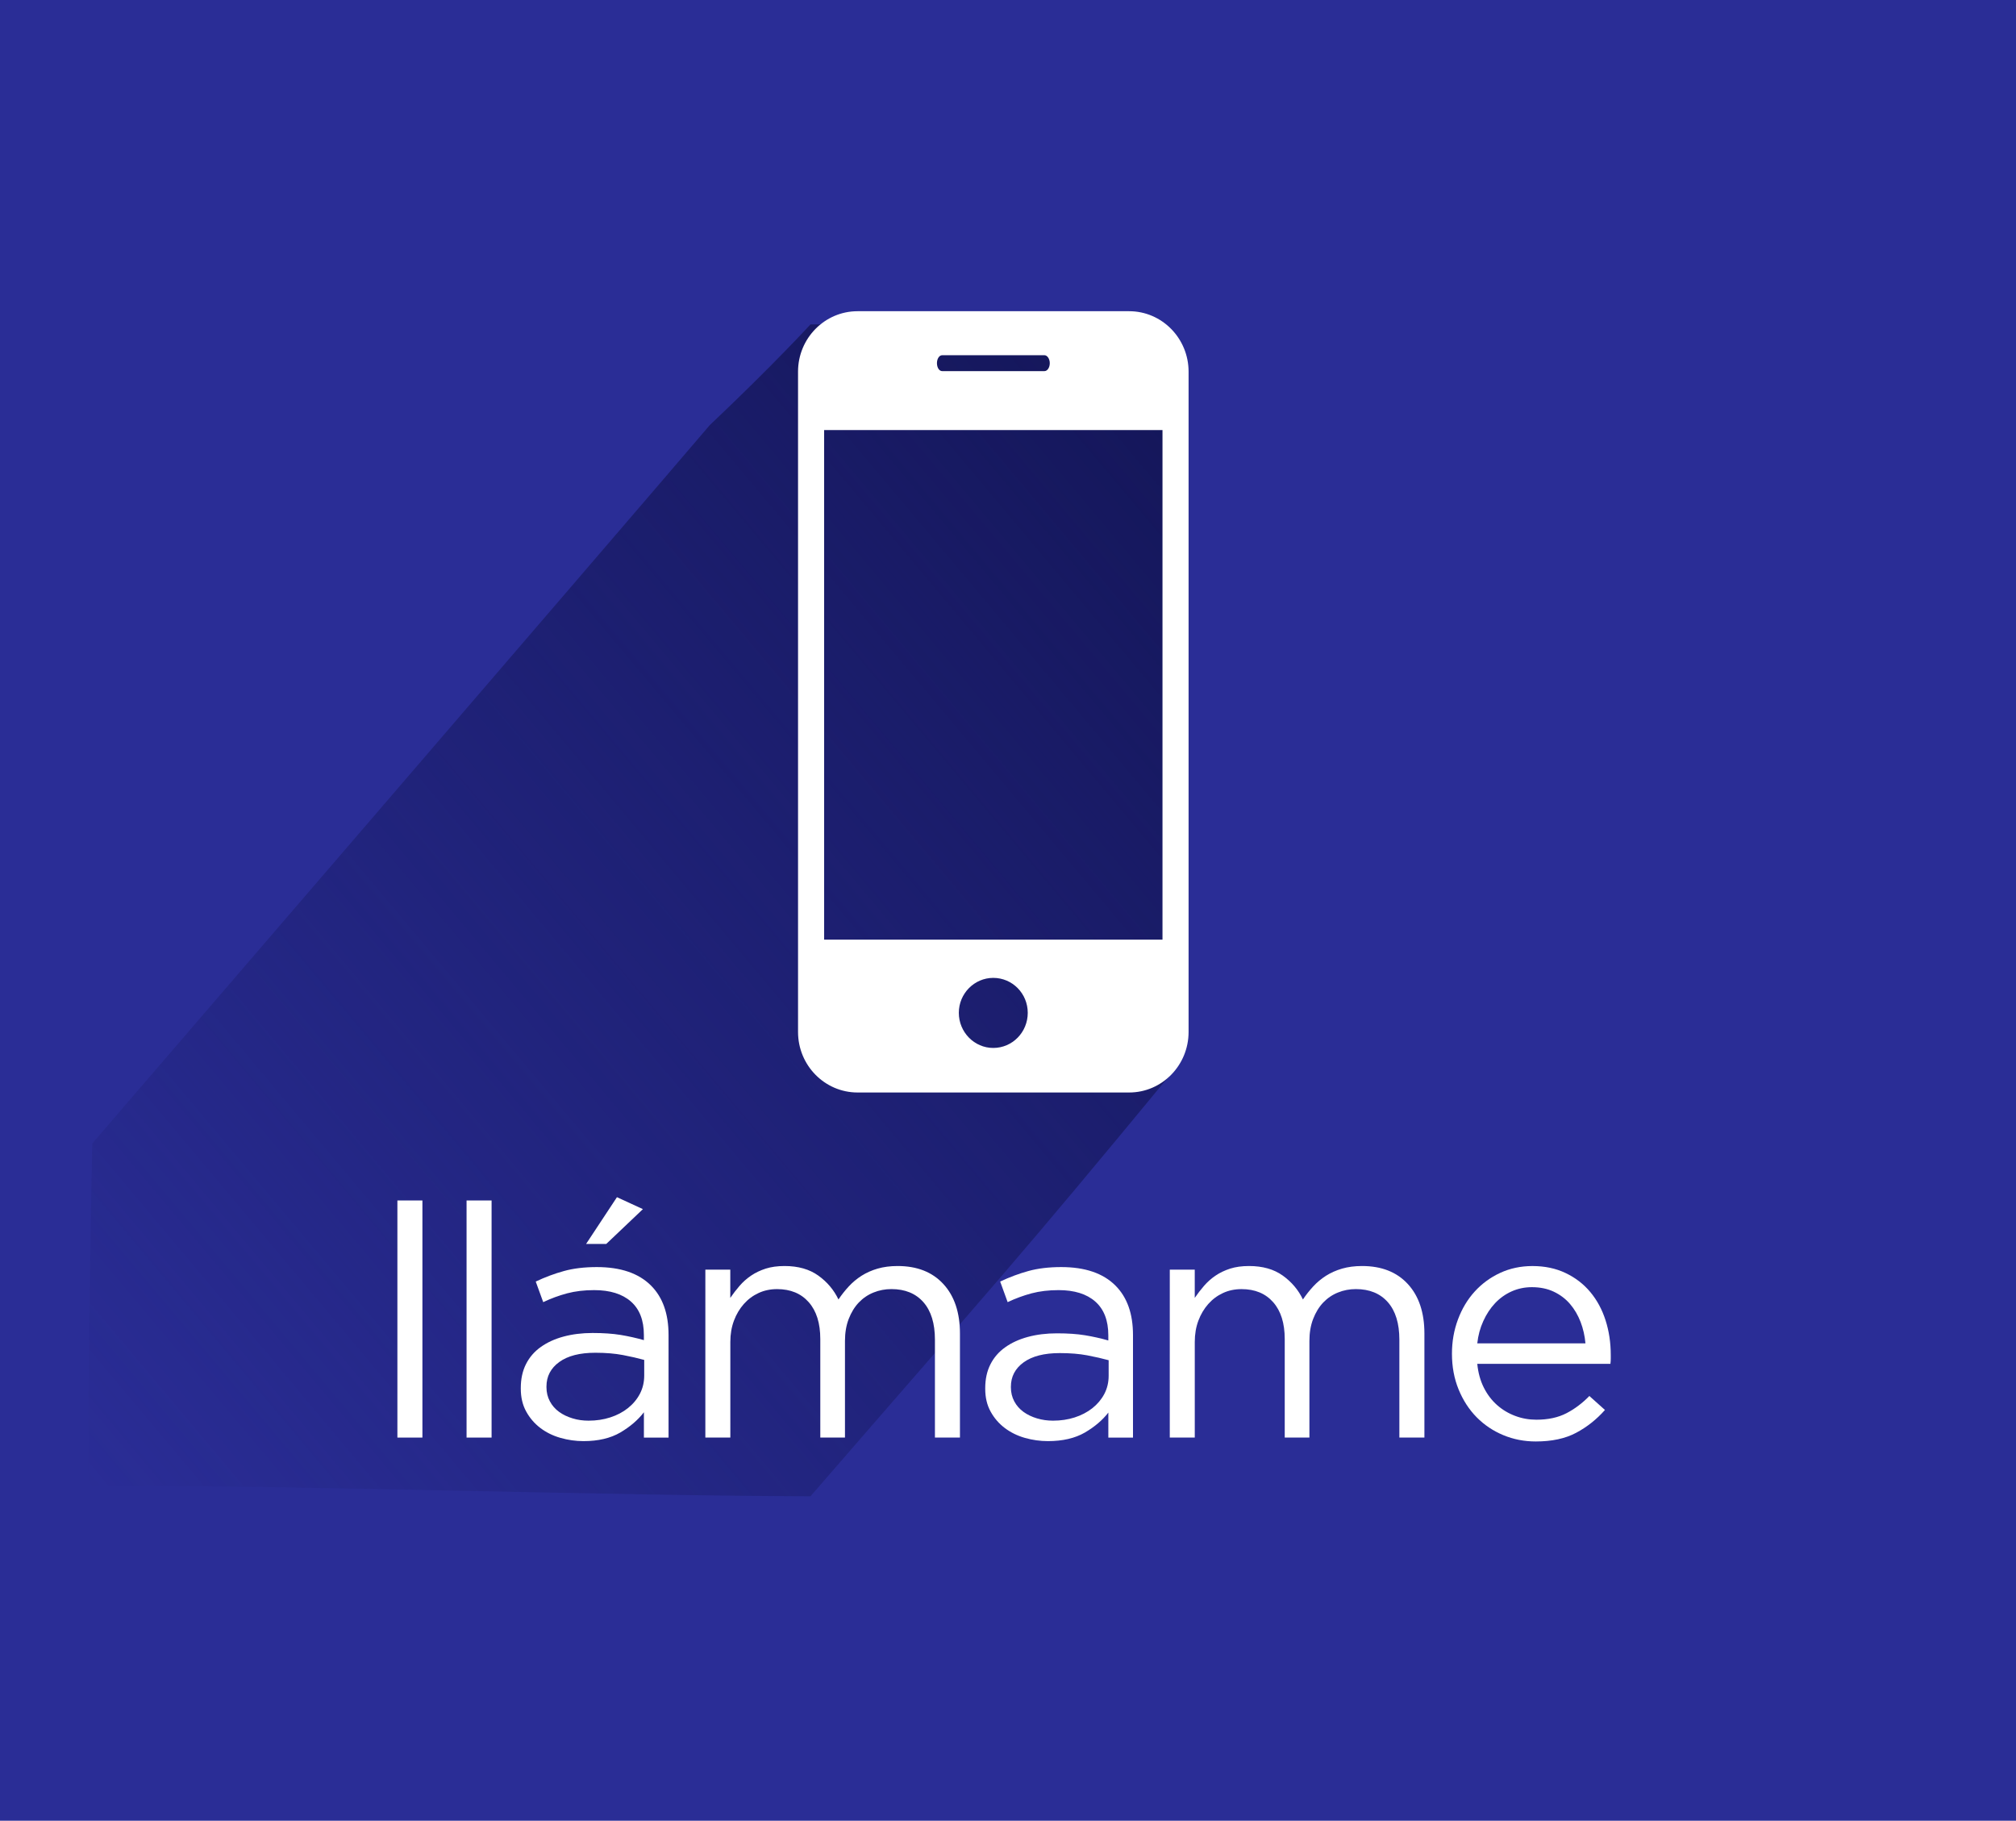 <?xml version="1.0" encoding="iso-8859-1"?>
<!-- Generator: Adobe Illustrator 16.0.0, SVG Export Plug-In . SVG Version: 6.00 Build 0)  -->
<!DOCTYPE svg PUBLIC "-//W3C//DTD SVG 1.1//EN" "http://www.w3.org/Graphics/SVG/1.1/DTD/svg11.dtd">
<svg version="1.1" id="Capa_1" xmlns:x="http://ns.adobe.com/Extensibility/1.0/" xmlns:i="http://ns.adobe.com/AdobeIllustrator/10.0/" xmlns:graph="http://ns.adobe.com/Graphs/1.0/"
	 xmlns="http://www.w3.org/2000/svg" xmlns:xlink="http://www.w3.org/1999/xlink" xmlns:a="http://ns.adobe.com/AdobeSVGViewerExtensions/3.0/"
	 x="0px" y="0px" width="76.801px" height="69.356px" viewBox="0 0 76.801 69.356"
	 style="enable-background:new 0 0 76.801 69.356;" xml:space="preserve">
<g style="display:none;">
	<rect style="display:inline;fill:#79C1CF;" width="76.801" height="69.356"/>
	<g style="display:inline;">
		<linearGradient id="SVGID_1_" gradientUnits="userSpaceOnUse" x1="10.141" y1="57.001" x2="51.973" y2="21.899">
			<stop  offset="0" style="stop-color:#3F6671;stop-opacity:0"/>
			<stop  offset="1" style="stop-color:#3F6671"/>
			<a:midPointStop  offset="0" style="stop-color:#3F6671;stop-opacity:0"/>
			<a:midPointStop  offset="0.7" style="stop-color:#3F6671;stop-opacity:0"/>
			<a:midPointStop  offset="1" style="stop-color:#3F6671"/>
		</linearGradient>
		<path style="fill-rule:evenodd;clip-rule:evenodd;fill:url(#SVGID_1_);" d="M32.947,14.621L7.489,41.762c0,0-0.086,5.71,0.215,12.334c9.425,0.002,25.17,0.459,33.6,0.479
			c6.522-6.159,7.304-6.642,13.389-12.813c-1.847-9.254-1.322-17.195-1.061-17.563c0.213-0.297-2.25-0.45-2.651-0.531
			c-2.015-0.411-3.253-0.393-4.243-1.598c0.344-2.712,0.092-3.348,0-5.854c0,0-2.079-5.332-7.615-4.717
			C33.585,12.115,32.947,14.621,32.947,14.621z"/>
		<path style="fill:#FFFFFF;" d="M53.949,32.99l0.737-8.608c0,0-5.222-1.422-6.263-1.771c-0.728,1.743-2.652,4.827-2.652,4.827l-0.257,4.499
			l-4.271,1.109l-1.083,0.922l5.472-1.195l1.017,7.335l0.833-0.117l-1.021-7.376l6.629,0.547l1.332,8.113l-6.858-1.293l-8.774,2.043
			l-0.074-0.013l0.488-7.584l-0.006-0.046l-0.029-0.793l-1.091-0.94l0.107,0.698l-6.535-0.684l0.023-0.311l-1.275-7.576l2.097,0.772
			c0,0-0.637-1.018-0.747-1.179l-2.422-0.896l1.501,8.915l-0.72,9.217l8.718,1.274l8.759-2.04l7.861,1.481L53.949,32.99z
			 M52.795,32.311l-6.452-0.532l0.156-3.566l2.66-4.599l4.631,1.356L52.795,32.311z M37.878,41.893l-6.873-1.005l0.578-7.384
			l6.729,0.678L37.878,41.893z M39.671,32.311c1.582,0,7.925-9.224,7.925-13.602c0-4.376-3.548-7.925-7.925-7.925
			c-4.376,0-7.925,3.549-7.925,7.925C31.746,23.087,38.129,32.311,39.671,32.311z M34.3,18.709c0-2.966,2.405-5.37,5.371-5.37
			c2.967,0,5.372,2.404,5.372,5.37c0,2.967-2.405,5.371-5.372,5.371C36.705,24.08,34.3,21.676,34.3,18.709z"/>
	</g>
	<g style="display:inline;">
		<g>
			<path style="fill:#FFFFFF;" d="M15.204,55.15c-0.388,0-0.732-0.062-1.033-0.186c-0.301-0.123-0.557-0.299-0.768-0.525
				c-0.21-0.227-0.371-0.497-0.482-0.811s-0.167-0.66-0.167-1.039v-3.972h0.953v3.729c0,0.593,0.152,1.062,0.458,1.407
				c0.305,0.346,0.742,0.519,1.312,0.519c0.271,0,0.525-0.048,0.761-0.143s0.438-0.23,0.606-0.407s0.303-0.389,0.402-0.636
				c0.099-0.247,0.148-0.519,0.148-0.814v-3.654h0.94v6.396h-0.94v-1.113c-0.215,0.346-0.495,0.642-0.842,0.885
				S15.757,55.15,15.204,55.15z"/>
			<path style="fill:#FFFFFF;" d="M23.259,55.15c-0.297,0-0.569-0.037-0.816-0.111c-0.248-0.074-0.471-0.173-0.668-0.297
				c-0.198-0.123-0.378-0.268-0.539-0.433c-0.16-0.165-0.303-0.338-0.427-0.52v1.225h-0.952v-9.032h0.952v3.922
				c0.132-0.189,0.278-0.371,0.439-0.544c0.161-0.174,0.34-0.324,0.538-0.452s0.419-0.23,0.662-0.309
				c0.243-0.079,0.514-0.118,0.811-0.118c0.379,0,0.753,0.074,1.12,0.223c0.366,0.148,0.694,0.365,0.983,0.649
				c0.288,0.285,0.52,0.632,0.692,1.04c0.174,0.408,0.26,0.876,0.26,1.404v0.024c0,0.52-0.086,0.986-0.26,1.398
				c-0.173,0.412-0.401,0.761-0.687,1.045c-0.284,0.285-0.61,0.504-0.978,0.656S23.646,55.15,23.259,55.15z M23.086,54.297
				c0.305,0,0.596-0.056,0.872-0.167s0.516-0.272,0.718-0.482s0.362-0.468,0.482-0.773c0.119-0.305,0.18-0.651,0.18-1.039V51.81
				c0-0.379-0.061-0.722-0.18-1.026c-0.12-0.306-0.283-0.565-0.489-0.779c-0.206-0.215-0.445-0.38-0.718-0.495
				c-0.271-0.115-0.561-0.174-0.865-0.174c-0.298,0-0.584,0.061-0.86,0.18c-0.276,0.12-0.524,0.289-0.742,0.508
				c-0.219,0.218-0.393,0.479-0.52,0.779c-0.128,0.301-0.192,0.633-0.192,0.996v0.024c0,0.371,0.064,0.71,0.192,1.015
				c0.127,0.306,0.301,0.565,0.52,0.779c0.218,0.215,0.466,0.382,0.742,0.501C22.502,54.237,22.788,54.297,23.086,54.297z"/>
			<path style="fill:#FFFFFF;" d="M27.479,46.168h1.089v1.052h-1.089V46.168z M27.54,48.618h0.953v6.396H27.54V48.618z"/>
			<path style="fill:#FFFFFF;" d="M32.972,55.163c-0.471,0-0.905-0.089-1.306-0.266c-0.4-0.178-0.746-0.417-1.039-0.718
				s-0.522-0.654-0.687-1.059c-0.165-0.403-0.248-0.828-0.248-1.274v-0.024c0-0.453,0.083-0.883,0.248-1.287
				c0.164-0.403,0.394-0.759,0.687-1.063c0.293-0.306,0.639-0.547,1.039-0.724c0.4-0.178,0.835-0.267,1.306-0.267
				c0.305,0,0.581,0.029,0.829,0.087c0.247,0.058,0.474,0.138,0.681,0.241c0.206,0.104,0.396,0.225,0.568,0.365
				c0.174,0.14,0.334,0.288,0.483,0.445l-0.632,0.668c-0.256-0.264-0.534-0.49-0.835-0.681c-0.301-0.189-0.67-0.284-1.107-0.284
				c-0.321,0-0.623,0.063-0.903,0.191s-0.523,0.304-0.729,0.526c-0.207,0.223-0.367,0.484-0.482,0.785
				c-0.116,0.302-0.174,0.625-0.174,0.972v0.024c0,0.347,0.06,0.67,0.18,0.972c0.119,0.301,0.284,0.564,0.495,0.792
				c0.21,0.227,0.457,0.404,0.742,0.531c0.284,0.128,0.596,0.192,0.934,0.192c0.413,0,0.778-0.091,1.096-0.272
				s0.604-0.408,0.859-0.681l0.606,0.569c-0.321,0.363-0.687,0.66-1.095,0.891C34.079,55.048,33.573,55.163,32.972,55.163z"/>
			<path style="fill:#FFFFFF;" d="M38.44,55.15c-0.297,0-0.59-0.041-0.879-0.123c-0.289-0.083-0.544-0.209-0.767-0.378
				s-0.402-0.377-0.538-0.625c-0.137-0.247-0.205-0.536-0.205-0.866v-0.024c0-0.347,0.066-0.649,0.198-0.909
				s0.319-0.477,0.563-0.649c0.243-0.174,0.532-0.306,0.866-0.396s0.703-0.136,1.107-0.136c0.412,0,0.769,0.024,1.07,0.074
				c0.301,0.05,0.596,0.115,0.885,0.198v-0.197c0-0.565-0.166-0.993-0.495-1.284c-0.33-0.291-0.797-0.437-1.398-0.437
				c-0.38,0-0.724,0.041-1.033,0.123c-0.31,0.083-0.612,0.194-0.909,0.335l-0.285-0.784c0.354-0.168,0.714-0.302,1.077-0.402
				c0.362-0.1,0.779-0.15,1.249-0.15c0.907,0,1.597,0.235,2.066,0.705c0.445,0.445,0.668,1.072,0.668,1.881v3.91h-0.939v-0.953
				c-0.224,0.289-0.522,0.543-0.897,0.762C39.469,55.041,39.001,55.15,38.44,55.15z M38.633,54.371c0.296,0,0.571-0.041,0.826-0.123
				s0.479-0.199,0.673-0.351c0.192-0.152,0.345-0.333,0.456-0.542c0.11-0.209,0.166-0.441,0.166-0.695v-0.592
				c-0.238-0.065-0.51-0.127-0.813-0.185c-0.305-0.058-0.654-0.086-1.049-0.086c-0.592,0-1.05,0.117-1.375,0.351
				c-0.324,0.234-0.487,0.544-0.487,0.93v0.024c0,0.197,0.044,0.376,0.13,0.536s0.203,0.293,0.352,0.4
				c0.147,0.106,0.318,0.188,0.512,0.246S38.419,54.371,38.633,54.371z"/>
			<path style="fill:#FFFFFF;" d="M45.964,55.163c-0.471,0-0.905-0.089-1.306-0.266c-0.4-0.178-0.746-0.417-1.039-0.718
				s-0.522-0.654-0.687-1.059c-0.165-0.403-0.248-0.828-0.248-1.274v-0.024c0-0.453,0.083-0.883,0.248-1.287
				c0.164-0.403,0.394-0.759,0.687-1.063c0.293-0.306,0.639-0.547,1.039-0.724c0.4-0.178,0.835-0.267,1.306-0.267
				c0.305,0,0.581,0.029,0.829,0.087c0.247,0.058,0.474,0.138,0.681,0.241c0.206,0.104,0.396,0.225,0.568,0.365
				c0.174,0.14,0.334,0.288,0.483,0.445l-0.632,0.668c-0.256-0.264-0.534-0.49-0.835-0.681c-0.301-0.189-0.67-0.284-1.107-0.284
				c-0.321,0-0.623,0.063-0.903,0.191s-0.523,0.304-0.729,0.526c-0.207,0.223-0.367,0.484-0.482,0.785
				c-0.116,0.302-0.174,0.625-0.174,0.972v0.024c0,0.347,0.06,0.67,0.18,0.972c0.119,0.301,0.284,0.564,0.495,0.792
				c0.21,0.227,0.457,0.404,0.742,0.531c0.284,0.128,0.596,0.192,0.934,0.192c0.413,0,0.778-0.091,1.096-0.272
				s0.604-0.408,0.859-0.681l0.606,0.569c-0.321,0.363-0.687,0.66-1.095,0.891C47.071,55.048,46.565,55.163,45.964,55.163z"/>
			<path style="fill:#FFFFFF;" d="M49.552,46.168h1.089v1.052h-1.089V46.168z M49.613,48.618h0.953v6.396h-0.953V48.618z"/>
			<path style="fill:#FFFFFF;" d="M55.082,55.163c-0.479,0-0.92-0.089-1.324-0.266c-0.404-0.178-0.755-0.417-1.052-0.718
				s-0.528-0.651-0.692-1.052c-0.165-0.4-0.248-0.827-0.248-1.281v-0.024c0-0.453,0.083-0.883,0.248-1.287
				c0.164-0.403,0.396-0.759,0.692-1.063c0.297-0.306,0.649-0.547,1.058-0.724c0.409-0.178,0.856-0.267,1.343-0.267
				c0.479,0,0.922,0.089,1.33,0.267c0.408,0.177,0.761,0.416,1.058,0.717c0.298,0.302,0.528,0.652,0.693,1.052
				c0.165,0.4,0.247,0.827,0.247,1.281v0.024c0,0.454-0.084,0.883-0.253,1.287c-0.17,0.404-0.402,0.759-0.699,1.063
				c-0.297,0.306-0.652,0.547-1.064,0.725C56.006,55.074,55.561,55.163,55.082,55.163z M55.106,54.31
				c0.347,0,0.664-0.066,0.953-0.198c0.288-0.132,0.536-0.31,0.742-0.532s0.367-0.482,0.482-0.779s0.173-0.614,0.173-0.953v-0.024
				c0-0.347-0.06-0.67-0.179-0.972c-0.12-0.301-0.287-0.564-0.501-0.791c-0.215-0.228-0.467-0.406-0.755-0.539
				c-0.289-0.132-0.603-0.197-0.94-0.197c-0.347,0-0.664,0.065-0.953,0.197c-0.289,0.133-0.534,0.31-0.736,0.532
				s-0.36,0.485-0.476,0.786c-0.116,0.301-0.174,0.62-0.174,0.959v0.024c0,0.347,0.06,0.67,0.18,0.972
				c0.119,0.301,0.284,0.563,0.495,0.785c0.21,0.223,0.459,0.4,0.748,0.532S54.769,54.31,55.106,54.31z M55.898,45.858l0.99,0.458
				l-1.398,1.336h-0.768L55.898,45.858z"/>
			<path style="fill:#FFFFFF;" d="M59.537,48.618h0.952v1.113c0.215-0.347,0.495-0.642,0.842-0.885s0.796-0.365,1.349-0.365
				c0.388,0,0.731,0.062,1.033,0.186c0.301,0.124,0.557,0.299,0.767,0.526c0.211,0.227,0.371,0.497,0.483,0.811
				c0.111,0.313,0.167,0.659,0.167,1.039v3.972h-0.953v-3.729c0-0.593-0.152-1.062-0.458-1.407
				c-0.305-0.346-0.742-0.519-1.312-0.519c-0.272,0-0.525,0.047-0.761,0.142s-0.439,0.23-0.612,0.407
				c-0.174,0.178-0.308,0.39-0.402,0.636c-0.095,0.247-0.143,0.519-0.143,0.815v3.654h-0.952V48.618z"/>
		</g>
	</g>
</g>
<g style="display:none;">
	<rect style="display:inline;fill:#8694D2;" width="76.801" height="69.356"/>
	<linearGradient id="SVGID_2_" gradientUnits="userSpaceOnUse" x1="4.913" y1="57.232" x2="55.651" y2="14.658">
		<stop  offset="0" style="stop-color:#5C6BAE;stop-opacity:0"/>
		<stop  offset="1" style="stop-color:#5C6BAE"/>
		<a:midPointStop  offset="0" style="stop-color:#5C6BAE;stop-opacity:0"/>
		<a:midPointStop  offset="0.7" style="stop-color:#5C6BAE;stop-opacity:0"/>
		<a:midPointStop  offset="1" style="stop-color:#5C6BAE"/>
	</linearGradient>
	<path style="display:inline;fill-rule:evenodd;clip-rule:evenodd;fill:url(#SVGID_2_);" d="M25.4,18.479C22.326,22.081,1.88,45.802,1.88,45.802s0.065,2.252,0.337,8.218
		c8.529,0.003,24.674-0.087,32.303-0.068c4.176-5.278,7.139-9.736,12.848-16.104c5.656-6.385,2.244-13.455,1.553-19.354
		c-0.375-3.203,1.483-4.08,4.32-6.709c-4.511,2.764-5.445,2.83-6.721,4.313c-1.801,2.096-2.957,4.172-5.279,8.146
		C39.658,15.038,29.061,15.702,25.4,18.479z"/>
	<g style="display:inline;">
		<g>
			<path style="fill:#FFFFFF;" d="M20.987,55.15c-0.388,0-0.763-0.074-1.126-0.223s-0.688-0.364-0.978-0.649
				c-0.289-0.284-0.52-0.631-0.692-1.039c-0.174-0.408-0.26-0.877-0.26-1.404V51.81c0-0.52,0.086-0.985,0.26-1.397
				c0.173-0.413,0.403-0.762,0.692-1.046s0.614-0.503,0.978-0.655c0.363-0.153,0.738-0.229,1.126-0.229
				c0.297,0,0.569,0.037,0.816,0.111c0.248,0.074,0.471,0.174,0.668,0.297c0.198,0.124,0.378,0.269,0.539,0.434
				c0.16,0.165,0.303,0.338,0.427,0.52v-3.86h0.952v9.032h-0.952v-1.287c-0.132,0.19-0.278,0.371-0.439,0.545
				c-0.161,0.173-0.34,0.326-0.538,0.458s-0.419,0.234-0.662,0.309S21.284,55.15,20.987,55.15z M21.16,54.297
				c0.298,0,0.584-0.06,0.86-0.18c0.276-0.119,0.523-0.288,0.742-0.507s0.392-0.479,0.52-0.779c0.128-0.302,0.192-0.638,0.192-1.009
				v-0.024c0-0.371-0.064-0.707-0.192-1.009c-0.128-0.301-0.301-0.559-0.52-0.773c-0.219-0.214-0.466-0.381-0.742-0.501
				c-0.276-0.119-0.563-0.18-0.86-0.18c-0.313,0-0.605,0.056-0.878,0.167s-0.51,0.272-0.712,0.483
				c-0.202,0.21-0.362,0.468-0.482,0.772c-0.119,0.306-0.18,0.652-0.18,1.04v0.024c0,0.38,0.061,0.722,0.18,1.027
				c0.12,0.305,0.282,0.564,0.489,0.779c0.206,0.215,0.445,0.38,0.718,0.495C20.566,54.239,20.855,54.297,21.16,54.297z"/>
			<path style="fill:#FFFFFF;" d="M26.468,52.206c0.033,0.338,0.116,0.64,0.248,0.903s0.301,0.486,0.507,0.668s0.438,0.319,0.693,0.414
				c0.256,0.096,0.523,0.143,0.804,0.143c0.446,0,0.827-0.082,1.145-0.247c0.318-0.165,0.608-0.384,0.873-0.656l0.594,0.532
				c-0.322,0.363-0.689,0.654-1.102,0.872c-0.412,0.219-0.924,0.328-1.534,0.328c-0.438,0-0.85-0.08-1.237-0.241
				s-0.726-0.388-1.015-0.681s-0.518-0.646-0.687-1.058s-0.254-0.866-0.254-1.361c0-0.462,0.076-0.897,0.229-1.306
				c0.152-0.408,0.364-0.763,0.637-1.063s0.596-0.538,0.972-0.712c0.375-0.173,0.785-0.26,1.23-0.26
				c0.471,0,0.892,0.089,1.263,0.267c0.371,0.177,0.685,0.418,0.94,0.724c0.255,0.305,0.449,0.664,0.581,1.076
				c0.132,0.413,0.198,0.854,0.198,1.324c0,0.041,0,0.089,0,0.142c0,0.055-0.004,0.118-0.013,0.192H26.468z M30.589,51.427
				c-0.025-0.287-0.087-0.56-0.186-0.818c-0.1-0.258-0.233-0.486-0.402-0.683c-0.169-0.197-0.376-0.353-0.619-0.468
				s-0.521-0.172-0.835-0.172c-0.272,0-0.528,0.053-0.767,0.159c-0.24,0.107-0.45,0.257-0.632,0.449
				c-0.182,0.193-0.332,0.421-0.451,0.684c-0.12,0.262-0.196,0.545-0.229,0.849H30.589z"/>
			<path style="fill:#FFFFFF;" d="M34.721,55.139c-0.462,0-0.928-0.085-1.397-0.254c-0.471-0.169-0.888-0.397-1.25-0.687l0.482-0.681
				c0.347,0.264,0.707,0.466,1.083,0.606c0.375,0.14,0.752,0.21,1.132,0.21c0.388,0,0.705-0.091,0.953-0.272
				c0.247-0.181,0.371-0.429,0.371-0.742v-0.024c0-0.157-0.044-0.293-0.13-0.408c-0.087-0.115-0.204-0.217-0.354-0.304
				c-0.148-0.086-0.319-0.162-0.513-0.229c-0.194-0.066-0.395-0.128-0.601-0.186c-0.247-0.074-0.497-0.155-0.748-0.241
				c-0.252-0.087-0.479-0.196-0.681-0.328s-0.367-0.297-0.495-0.495s-0.191-0.445-0.191-0.742v-0.024
				c0-0.272,0.053-0.521,0.16-0.749c0.107-0.227,0.258-0.421,0.452-0.581c0.193-0.161,0.425-0.285,0.692-0.371
				c0.269-0.087,0.559-0.131,0.873-0.131c0.396,0,0.796,0.064,1.2,0.192c0.403,0.128,0.771,0.299,1.101,0.514l-0.433,0.718
				c-0.297-0.19-0.608-0.341-0.935-0.452s-0.646-0.167-0.959-0.167c-0.379,0-0.681,0.089-0.903,0.266
				c-0.223,0.178-0.334,0.398-0.334,0.662v0.025c0,0.148,0.045,0.278,0.137,0.39c0.09,0.111,0.212,0.208,0.364,0.291
				c0.153,0.082,0.328,0.156,0.526,0.223c0.198,0.065,0.404,0.132,0.618,0.197c0.248,0.074,0.493,0.157,0.736,0.248
				s0.464,0.206,0.662,0.346c0.198,0.141,0.356,0.31,0.477,0.508c0.119,0.198,0.18,0.441,0.18,0.729v0.025
				c0,0.305-0.061,0.575-0.18,0.811c-0.12,0.234-0.28,0.435-0.482,0.6s-0.441,0.291-0.718,0.378
				C35.342,55.095,35.043,55.139,34.721,55.139z"/>
			<path style="fill:#FFFFFF;" d="M40.29,55.126c-0.256,0-0.495-0.033-0.718-0.099c-0.223-0.066-0.415-0.172-0.575-0.315
				c-0.161-0.145-0.287-0.332-0.378-0.563c-0.091-0.23-0.136-0.507-0.136-0.829v-3.86h-0.892v-0.841h0.892v-1.931h0.952v1.931h2.029
				v0.841h-2.029v3.728c0,0.395,0.1,0.67,0.297,0.826c0.198,0.156,0.458,0.234,0.78,0.234c0.165,0,0.319-0.015,0.464-0.046
				c0.144-0.031,0.299-0.086,0.464-0.164v0.816c-0.165,0.091-0.341,0.159-0.526,0.204C40.729,55.104,40.521,55.126,40.29,55.126z"/>
			<path style="fill:#FFFFFF;" d="M42.554,46.168h1.089v1.052h-1.089V46.168z M42.615,48.618h0.953v6.396h-0.953V48.618z"/>
			<path style="fill:#FFFFFF;" d="M45.164,48.618h0.952v1.113c0.215-0.347,0.495-0.642,0.842-0.885s0.796-0.365,1.349-0.365
				c0.388,0,0.731,0.062,1.033,0.186c0.301,0.124,0.557,0.299,0.767,0.526c0.211,0.227,0.371,0.497,0.483,0.811
				c0.111,0.313,0.167,0.659,0.167,1.039v3.972h-0.953v-3.729c0-0.593-0.152-1.062-0.458-1.407
				c-0.305-0.346-0.742-0.519-1.312-0.519c-0.272,0-0.525,0.047-0.761,0.142s-0.439,0.23-0.612,0.407
				c-0.174,0.178-0.308,0.39-0.402,0.636c-0.095,0.247-0.143,0.519-0.143,0.815v3.654h-0.952V48.618z"/>
			<path style="fill:#FFFFFF;" d="M55.088,55.163c-0.479,0-0.92-0.089-1.324-0.266c-0.404-0.178-0.755-0.417-1.052-0.718
				s-0.528-0.651-0.692-1.052c-0.165-0.4-0.248-0.827-0.248-1.281v-0.024c0-0.453,0.083-0.883,0.248-1.287
				c0.164-0.403,0.396-0.759,0.692-1.063c0.297-0.306,0.649-0.547,1.058-0.724c0.409-0.178,0.856-0.267,1.343-0.267
				c0.479,0,0.922,0.089,1.33,0.267c0.408,0.177,0.761,0.416,1.058,0.717c0.298,0.302,0.528,0.652,0.693,1.052
				c0.165,0.4,0.247,0.827,0.247,1.281v0.024c0,0.454-0.084,0.883-0.253,1.287c-0.17,0.404-0.402,0.759-0.699,1.063
				c-0.297,0.306-0.652,0.547-1.064,0.725C56.012,55.074,55.566,55.163,55.088,55.163z M55.112,54.31
				c0.347,0,0.664-0.066,0.953-0.198c0.288-0.132,0.536-0.31,0.742-0.532s0.367-0.482,0.482-0.779s0.173-0.614,0.173-0.953v-0.024
				c0-0.347-0.06-0.67-0.179-0.972c-0.12-0.301-0.287-0.564-0.501-0.791c-0.215-0.228-0.467-0.406-0.755-0.539
				c-0.289-0.132-0.603-0.197-0.94-0.197c-0.347,0-0.664,0.065-0.953,0.197c-0.289,0.133-0.534,0.31-0.736,0.532
				s-0.36,0.485-0.476,0.786c-0.116,0.301-0.174,0.62-0.174,0.959v0.024c0,0.347,0.06,0.67,0.18,0.972
				c0.119,0.301,0.284,0.563,0.495,0.785c0.21,0.223,0.459,0.4,0.748,0.532S54.774,54.31,55.112,54.31z"/>
		</g>
	</g>
	<path style="display:inline;fill:#FFFFFF;" d="M51.361,24.842c-0.17-0.795-0.39-1.575-0.666-2.34c-0.372-1.026-0.817-2.029-1.158-3.066
		c-0.638-1.939,0.463-3.557,0.669-3.852c0.362-0.515,0.786-0.987,1.232-1.43c0.86-0.853,1.81-1.615,2.802-2.316
		c-0.123-0.189-0.242-0.383-0.355-0.578c-1.428,0.559-8.771,3.123-8.592,8.787c0.036,1.135,0.476,2.215,0.746,3.316
		c0.131,0.53,0.244,1.065,0.313,1.607c0.029,0.244,0.049,0.49,0.068,0.734c0.001-0.002,0-0.003,0-0.004
		c0,0.007,0.018,0.777-0.016,1.111c-0.107,1.044-0.262,2.1-0.703,3.058c-0.409,0.892-1.028,1.666-1.793,2.278
		c-0.646,0.518-1.37,0.92-2.137,1.232c-1.895,4.021-3.035,5.86-5.453,8.73c0.956-0.139,1.905-0.32,2.842-0.551
		c2.207-0.542,4.356-1.361,6.283-2.576c1.924-1.213,3.58-2.854,4.682-4.853c1.152-2.091,1.614-4.485,1.516-6.857
		C51.607,26.464,51.53,25.638,51.361,24.842L51.361,24.842z M51.361,24.842"/>
	<path style="display:inline;fill:#FFFFFF;" d="M32.361,15.807c-5.413,0-9.801,4.384-9.801,9.792s7.893,16.807,9.801,16.807
		c1.956,0,9.803-11.398,9.803-16.807S37.775,15.807,32.361,15.807z M32.361,32.236c-3.668,0-6.643-2.973-6.643-6.638
		s2.975-6.637,6.643-6.637c3.67,0,6.645,2.972,6.645,6.637S36.031,32.236,32.361,32.236z"/>
</g>
<g style="display:none;">
	<rect style="display:inline;fill:#0089D1;" width="76.801" height="69.356"/>
	<linearGradient id="SVGID_3_" gradientUnits="userSpaceOnUse" x1="7.793" y1="58.198" x2="48.999" y2="23.622">
		<stop  offset="0" style="stop-color:#0379B6;stop-opacity:0"/>
		<stop  offset="1" style="stop-color:#0379B6"/>
		<a:midPointStop  offset="0" style="stop-color:#0379B6;stop-opacity:0"/>
		<a:midPointStop  offset="0.7" style="stop-color:#0379B6;stop-opacity:0"/>
		<a:midPointStop  offset="1" style="stop-color:#0379B6"/>
	</linearGradient>
	<path style="display:inline;fill-rule:evenodd;clip-rule:evenodd;fill:url(#SVGID_3_);" d="M33.326,17.313c-3.462,4.072-26.492,30.9-26.492,30.9s0.074,2.547,0.379,9.294
		c9.608,0.003,16.439,0.444,25.031,0.464c9.906-9.543,12.211-13.233,19.405-20.606c-0.389-0.979-0.21-2.132-1.482-2.162
		c-0.931-0.022-2.292-0.162-2.292-0.162s-4.248-12.589-6.328-17.688C39.113,11.389,40.488,9.464,33.326,17.313z"/>
	<g style="display:inline;">
		<path style="fill:#FFFFFF;" d="M39.956,12.894c-0.234-0.664-0.856-1.102-1.561-1.102c-0.695,0-1.316,0.438-1.56,1.102l-3.155,8.864h9.438
			L39.956,12.894z M39.956,12.894"/>
		<path style="fill:#FFFFFF;" d="M44.89,26.736H31.911l-2.37,6.64h17.718L44.89,26.736z M44.89,26.736"/>
		<path style="fill:#FFFFFF;" d="M49.992,35.04H26.808c-0.914,0-1.658,0.746-1.658,1.662c0,0.914,0.744,1.662,1.658,1.662h23.185
			c0.914,0,1.657-0.748,1.657-1.662C51.649,35.786,50.906,35.04,49.992,35.04L49.992,35.04z M49.992,35.04"/>
	</g>
	<g style="display:inline;">
		<g>
			<path style="fill:#FFFFFF;" d="M18.637,54.885c-0.462,0-0.928-0.085-1.397-0.254c-0.471-0.169-0.888-0.397-1.25-0.687l0.482-0.681
				c0.347,0.264,0.707,0.466,1.083,0.606c0.375,0.14,0.752,0.21,1.132,0.21c0.388,0,0.705-0.091,0.953-0.272
				c0.247-0.181,0.371-0.429,0.371-0.742v-0.024c0-0.157-0.044-0.293-0.13-0.408c-0.087-0.115-0.204-0.217-0.354-0.304
				c-0.148-0.086-0.319-0.162-0.513-0.229c-0.194-0.066-0.395-0.128-0.601-0.186c-0.247-0.074-0.497-0.155-0.748-0.241
				c-0.252-0.087-0.479-0.196-0.681-0.328s-0.367-0.297-0.495-0.495s-0.191-0.445-0.191-0.742v-0.024
				c0-0.272,0.053-0.521,0.16-0.749c0.107-0.227,0.258-0.421,0.452-0.581c0.193-0.161,0.425-0.285,0.692-0.371
				c0.269-0.087,0.559-0.131,0.873-0.131c0.396,0,0.796,0.064,1.2,0.192c0.403,0.128,0.771,0.299,1.101,0.514l-0.433,0.718
				c-0.297-0.19-0.608-0.341-0.935-0.452s-0.646-0.167-0.959-0.167c-0.379,0-0.681,0.089-0.903,0.266
				c-0.223,0.178-0.334,0.398-0.334,0.662v0.025c0,0.148,0.045,0.278,0.137,0.39c0.09,0.111,0.212,0.208,0.364,0.291
				c0.153,0.082,0.328,0.156,0.526,0.223c0.198,0.065,0.404,0.132,0.618,0.197c0.248,0.074,0.493,0.157,0.736,0.248
				s0.464,0.206,0.662,0.346c0.198,0.141,0.356,0.31,0.477,0.508c0.119,0.198,0.18,0.441,0.18,0.729v0.025
				c0,0.305-0.061,0.575-0.18,0.811c-0.12,0.234-0.28,0.435-0.482,0.6s-0.441,0.291-0.718,0.378
				C19.258,54.841,18.959,54.885,18.637,54.885z"/>
			<path style="fill:#FFFFFF;" d="M22.089,45.914h1.089v1.052h-1.089V45.914z M22.15,48.364h0.953v6.396H22.15V48.364z"/>
			<path style="fill:#FFFFFF;" d="M24.7,48.364h0.952v1.113c0.215-0.347,0.495-0.642,0.842-0.885s0.796-0.365,1.349-0.365
				c0.388,0,0.731,0.062,1.033,0.186c0.301,0.124,0.557,0.299,0.767,0.526c0.211,0.227,0.371,0.497,0.483,0.811
				c0.111,0.313,0.167,0.659,0.167,1.039v3.972H29.34v-3.729c0-0.593-0.152-1.062-0.458-1.407c-0.305-0.346-0.742-0.519-1.312-0.519
				c-0.272,0-0.525,0.047-0.761,0.142s-0.439,0.23-0.612,0.407c-0.174,0.178-0.308,0.39-0.402,0.636
				c-0.095,0.247-0.143,0.519-0.143,0.815v3.654H24.7V48.364z"/>
			<path style="fill:#FFFFFF;" d="M36.701,54.896c-0.297,0-0.59-0.041-0.879-0.123c-0.289-0.083-0.544-0.209-0.767-0.378
				s-0.402-0.377-0.538-0.625c-0.137-0.247-0.205-0.536-0.205-0.866V52.88c0-0.347,0.066-0.649,0.198-0.909s0.319-0.477,0.563-0.649
				c0.243-0.174,0.532-0.306,0.866-0.396s0.703-0.136,1.107-0.136c0.412,0,0.769,0.024,1.07,0.074
				c0.301,0.05,0.596,0.115,0.885,0.198v-0.197c0-0.565-0.166-0.993-0.495-1.284c-0.33-0.291-0.797-0.437-1.398-0.437
				c-0.38,0-0.724,0.041-1.033,0.123c-0.31,0.083-0.612,0.194-0.909,0.335l-0.285-0.784c0.354-0.168,0.714-0.302,1.077-0.402
				c0.362-0.1,0.779-0.15,1.249-0.15c0.907,0,1.597,0.235,2.066,0.705c0.445,0.445,0.668,1.072,0.668,1.881v3.91h-0.939v-0.953
				c-0.224,0.289-0.522,0.543-0.897,0.762C37.729,54.787,37.262,54.896,36.701,54.896z M36.894,54.117
				c0.296,0,0.571-0.041,0.826-0.123s0.479-0.199,0.673-0.351c0.192-0.152,0.345-0.333,0.456-0.542
				c0.11-0.209,0.166-0.441,0.166-0.695v-0.592c-0.238-0.065-0.51-0.127-0.813-0.185c-0.305-0.058-0.654-0.086-1.049-0.086
				c-0.592,0-1.05,0.117-1.375,0.351c-0.324,0.234-0.487,0.544-0.487,0.93v0.024c0,0.197,0.044,0.376,0.13,0.536
				s0.203,0.293,0.352,0.4c0.147,0.106,0.318,0.188,0.512,0.246S36.68,54.117,36.894,54.117z"/>
			<path style="fill:#FFFFFF;" d="M43.692,54.896c-0.388,0-0.732-0.062-1.033-0.186c-0.301-0.123-0.557-0.299-0.768-0.525
				c-0.21-0.227-0.371-0.497-0.482-0.811s-0.167-0.66-0.167-1.039v-3.972h0.953v3.729c0,0.593,0.152,1.062,0.458,1.407
				c0.305,0.346,0.742,0.519,1.312,0.519c0.271,0,0.525-0.048,0.761-0.143s0.438-0.23,0.606-0.407s0.303-0.389,0.402-0.636
				c0.099-0.247,0.148-0.519,0.148-0.814v-3.654h0.94v6.396h-0.94v-1.113c-0.215,0.346-0.495,0.642-0.842,0.885
				S44.245,54.896,43.692,54.896z"/>
			<path style="fill:#FFFFFF;" d="M50.485,54.872c-0.256,0-0.495-0.033-0.718-0.099c-0.223-0.066-0.415-0.172-0.575-0.315
				c-0.161-0.145-0.287-0.332-0.378-0.563c-0.091-0.23-0.136-0.507-0.136-0.829v-3.86h-0.892v-0.841h0.892v-1.931h0.952v1.931h2.029
				v0.841h-2.029v3.728c0,0.395,0.1,0.67,0.297,0.826c0.198,0.156,0.458,0.234,0.78,0.234c0.165,0,0.319-0.015,0.464-0.046
				c0.144-0.031,0.299-0.086,0.464-0.164V54.6c-0.165,0.091-0.341,0.159-0.526,0.204C50.924,54.85,50.716,54.872,50.485,54.872z"/>
			<path style="fill:#FFFFFF;" d="M55.645,54.909c-0.479,0-0.92-0.089-1.324-0.266c-0.404-0.178-0.755-0.417-1.052-0.718
				s-0.528-0.651-0.692-1.052c-0.165-0.4-0.248-0.827-0.248-1.281v-0.024c0-0.453,0.083-0.883,0.248-1.287
				c0.164-0.403,0.396-0.759,0.692-1.063c0.297-0.306,0.649-0.547,1.058-0.724c0.409-0.178,0.856-0.267,1.343-0.267
				c0.479,0,0.922,0.089,1.33,0.267c0.408,0.177,0.761,0.416,1.058,0.717c0.298,0.302,0.528,0.652,0.693,1.052
				c0.165,0.4,0.247,0.827,0.247,1.281v0.024c0,0.454-0.084,0.883-0.253,1.287c-0.17,0.404-0.402,0.759-0.699,1.063
				c-0.297,0.306-0.652,0.547-1.064,0.725C56.568,54.82,56.123,54.909,55.645,54.909z M55.669,54.056
				c0.347,0,0.664-0.066,0.953-0.198c0.288-0.132,0.536-0.31,0.742-0.532s0.367-0.482,0.482-0.779s0.173-0.614,0.173-0.953v-0.024
				c0-0.347-0.06-0.67-0.179-0.972c-0.12-0.301-0.287-0.564-0.501-0.791c-0.215-0.228-0.467-0.406-0.755-0.539
				c-0.289-0.132-0.603-0.197-0.94-0.197c-0.347,0-0.664,0.065-0.953,0.197c-0.289,0.133-0.534,0.31-0.736,0.532
				s-0.36,0.485-0.476,0.786c-0.116,0.301-0.174,0.62-0.174,0.959v0.024c0,0.347,0.06,0.67,0.18,0.972
				c0.119,0.301,0.284,0.563,0.495,0.785c0.21,0.223,0.459,0.4,0.748,0.532S55.331,54.056,55.669,54.056z"/>
		</g>
	</g>
</g>
<g>
	<rect style="fill:#2A2D96;" width="76.801" height="69.356"/>
	<linearGradient id="SVGID_4_" gradientUnits="userSpaceOnUse" x1="3.949" y1="57.273" x2="49.191" y2="19.31">
		<stop  offset="0" style="stop-color:#141659;stop-opacity:0"/>
		<stop  offset="1" style="stop-color:#141659"/>
		<a:midPointStop  offset="0" style="stop-color:#141659;stop-opacity:0"/>
		<a:midPointStop  offset="0.7" style="stop-color:#141659;stop-opacity:0"/>
		<a:midPointStop  offset="1" style="stop-color:#141659"/>
	</linearGradient>
	<path style="fill-rule:evenodd;clip-rule:evenodd;fill:url(#SVGID_4_);" d="M27.037,16.197c-3.074,3.606-23.521,27.36-23.521,27.36s-0.175,7.774-0.144,13.028
		c8.53,0.003,19.875,0.393,27.504,0.412c7.115-8.21,7.652-8.713,13.92-16.32c0.014-4.947-0.598-22.022-0.48-24.48
		c0.103-2.135-0.96-3.84-0.96-3.84H30.877C30.877,12.357,29.436,13.928,27.037,16.197z"/>
	<g>
		<g>
			<path style="fill:#FFFFFF;" d="M15.139,45.729h0.953v9.032h-0.953V45.729z"/>
			<path style="fill:#FFFFFF;" d="M17.774,45.729h0.953v9.032h-0.953V45.729z"/>
			<path style="fill:#FFFFFF;" d="M22.229,54.896c-0.297,0-0.59-0.041-0.879-0.124c-0.289-0.082-0.544-0.209-0.767-0.378
				c-0.223-0.17-0.402-0.379-0.538-0.627c-0.137-0.248-0.205-0.538-0.205-0.869v-0.024c0-0.348,0.066-0.651,0.198-0.912
				s0.319-0.478,0.563-0.651c0.243-0.174,0.532-0.307,0.866-0.397s0.703-0.137,1.107-0.137c0.412,0,0.769,0.025,1.07,0.074
				c0.301,0.05,0.596,0.116,0.885,0.198v-0.195c0-0.563-0.166-0.987-0.495-1.276c-0.33-0.289-0.797-0.434-1.398-0.434
				c-0.38,0-0.724,0.041-1.033,0.123c-0.31,0.083-0.612,0.194-0.909,0.335l-0.285-0.784c0.354-0.168,0.714-0.302,1.077-0.402
				c0.362-0.1,0.779-0.15,1.249-0.15c0.907,0,1.597,0.235,2.066,0.705c0.445,0.445,0.668,1.072,0.668,1.881v3.91H24.53v-0.965
				c-0.224,0.292-0.522,0.548-0.897,0.77C23.257,54.786,22.789,54.896,22.229,54.896z M22.421,54.117
				c0.296,0,0.571-0.041,0.826-0.124c0.255-0.082,0.479-0.199,0.673-0.353c0.192-0.152,0.345-0.334,0.456-0.544
				c0.11-0.211,0.166-0.443,0.166-0.699v-0.594c-0.238-0.066-0.51-0.128-0.813-0.186c-0.305-0.058-0.654-0.087-1.049-0.087
				c-0.592,0-1.05,0.117-1.375,0.353c-0.324,0.235-0.487,0.547-0.487,0.935v0.024c0,0.198,0.044,0.378,0.13,0.538
				c0.086,0.161,0.203,0.295,0.352,0.402c0.147,0.107,0.318,0.189,0.512,0.247C22.004,54.089,22.207,54.117,22.421,54.117z
				 M23.503,45.604l0.989,0.455l-1.397,1.327h-0.768L23.503,45.604z"/>
			<path style="fill:#FFFFFF;" d="M26.869,48.364h0.952v1.076c0.107-0.157,0.225-0.31,0.353-0.458s0.274-0.278,0.439-0.39
				s0.351-0.2,0.557-0.267c0.206-0.065,0.445-0.099,0.718-0.099c0.52,0,0.948,0.122,1.287,0.365
				c0.338,0.243,0.594,0.547,0.767,0.909c0.116-0.173,0.246-0.338,0.391-0.495c0.144-0.156,0.307-0.292,0.488-0.408
				c0.182-0.115,0.386-0.206,0.612-0.272c0.227-0.065,0.48-0.099,0.761-0.099c0.743,0,1.324,0.229,1.745,0.687
				c0.421,0.458,0.631,1.087,0.631,1.888v3.959h-0.953v-3.729c0-0.617-0.146-1.093-0.438-1.426c-0.293-0.333-0.699-0.5-1.219-0.5
				c-0.239,0-0.467,0.043-0.681,0.13c-0.215,0.086-0.402,0.214-0.563,0.382c-0.16,0.169-0.288,0.377-0.383,0.624
				c-0.096,0.247-0.143,0.526-0.143,0.84v3.679h-0.94v-3.753c0-0.602-0.146-1.068-0.439-1.401s-0.695-0.5-1.206-0.5
				c-0.256,0-0.491,0.049-0.705,0.148c-0.215,0.099-0.402,0.238-0.563,0.419c-0.161,0.182-0.287,0.394-0.377,0.636
				c-0.091,0.243-0.137,0.513-0.137,0.809v3.643h-0.952V48.364z"/>
			<path style="fill:#FFFFFF;" d="M39.922,54.896c-0.297,0-0.59-0.041-0.879-0.123c-0.289-0.083-0.544-0.209-0.767-0.378
				s-0.402-0.377-0.538-0.625c-0.137-0.247-0.205-0.536-0.205-0.866V52.88c0-0.347,0.066-0.649,0.198-0.909s0.319-0.477,0.563-0.649
				c0.243-0.174,0.532-0.306,0.866-0.396s0.703-0.136,1.107-0.136c0.412,0,0.769,0.024,1.07,0.074
				c0.301,0.05,0.596,0.115,0.885,0.198v-0.197c0-0.565-0.166-0.993-0.495-1.284c-0.33-0.291-0.797-0.437-1.398-0.437
				c-0.38,0-0.724,0.041-1.033,0.123c-0.31,0.083-0.612,0.194-0.909,0.335l-0.285-0.784c0.354-0.168,0.714-0.302,1.077-0.402
				c0.362-0.1,0.779-0.15,1.249-0.15c0.907,0,1.597,0.235,2.066,0.705c0.445,0.445,0.668,1.072,0.668,1.881v3.91h-0.939v-0.953
				c-0.224,0.289-0.522,0.543-0.897,0.762C40.95,54.787,40.482,54.896,39.922,54.896z M40.114,54.117
				c0.296,0,0.571-0.041,0.826-0.123s0.479-0.199,0.673-0.351c0.192-0.152,0.345-0.333,0.456-0.542
				c0.11-0.209,0.166-0.441,0.166-0.695v-0.592c-0.238-0.065-0.51-0.127-0.813-0.185c-0.305-0.058-0.654-0.086-1.049-0.086
				c-0.592,0-1.05,0.117-1.375,0.351c-0.324,0.234-0.487,0.544-0.487,0.93v0.024c0,0.197,0.044,0.376,0.13,0.536
				s0.203,0.293,0.352,0.4c0.147,0.106,0.318,0.188,0.512,0.246S39.9,54.117,40.114,54.117z"/>
			<path style="fill:#FFFFFF;" d="M44.563,48.364h0.952v1.076c0.107-0.157,0.225-0.31,0.353-0.458s0.274-0.278,0.439-0.39
				s0.351-0.2,0.557-0.267c0.206-0.065,0.445-0.099,0.718-0.099c0.52,0,0.948,0.122,1.287,0.365
				c0.338,0.243,0.594,0.547,0.767,0.909c0.116-0.173,0.246-0.338,0.391-0.495c0.144-0.156,0.307-0.292,0.488-0.408
				c0.182-0.115,0.386-0.206,0.612-0.272c0.227-0.065,0.48-0.099,0.761-0.099c0.743,0,1.324,0.229,1.745,0.687
				c0.421,0.458,0.631,1.087,0.631,1.888v3.959H53.31v-3.729c0-0.617-0.146-1.093-0.438-1.426c-0.293-0.333-0.699-0.5-1.219-0.5
				c-0.239,0-0.467,0.043-0.681,0.13c-0.215,0.086-0.402,0.214-0.563,0.382c-0.16,0.169-0.288,0.377-0.383,0.624
				c-0.096,0.247-0.143,0.526-0.143,0.84v3.679h-0.94v-3.753c0-0.602-0.146-1.068-0.439-1.401s-0.695-0.5-1.206-0.5
				c-0.256,0-0.491,0.049-0.705,0.148c-0.215,0.099-0.402,0.238-0.563,0.419c-0.161,0.182-0.287,0.394-0.377,0.636
				c-0.091,0.243-0.137,0.513-0.137,0.809v3.643h-0.952V48.364z"/>
			<path style="fill:#FFFFFF;" d="M56.278,51.952c0.033,0.338,0.116,0.64,0.248,0.903s0.301,0.486,0.507,0.668s0.438,0.319,0.693,0.414
				c0.256,0.096,0.523,0.143,0.804,0.143c0.446,0,0.827-0.082,1.145-0.247c0.318-0.165,0.608-0.384,0.873-0.656l0.594,0.532
				c-0.322,0.363-0.689,0.654-1.102,0.872c-0.412,0.219-0.924,0.328-1.534,0.328c-0.438,0-0.85-0.08-1.237-0.241
				s-0.726-0.388-1.015-0.681s-0.518-0.646-0.687-1.058s-0.254-0.866-0.254-1.361c0-0.462,0.076-0.897,0.229-1.306
				c0.152-0.408,0.364-0.763,0.637-1.063s0.596-0.538,0.972-0.712c0.375-0.173,0.785-0.26,1.23-0.26
				c0.471,0,0.892,0.089,1.263,0.267c0.371,0.177,0.685,0.418,0.94,0.724c0.255,0.305,0.449,0.664,0.581,1.076
				c0.132,0.413,0.198,0.854,0.198,1.324c0,0.041,0,0.089,0,0.142c0,0.055-0.004,0.118-0.013,0.192H56.278z M60.399,51.173
				c-0.025-0.287-0.087-0.56-0.186-0.818c-0.1-0.258-0.233-0.486-0.402-0.683c-0.169-0.197-0.376-0.353-0.619-0.468
				s-0.521-0.172-0.835-0.172c-0.272,0-0.528,0.053-0.767,0.159c-0.24,0.107-0.45,0.257-0.632,0.449
				c-0.182,0.193-0.332,0.421-0.451,0.684c-0.12,0.262-0.196,0.545-0.229,0.849H60.399z"/>
		</g>
	</g>
	<path style="fill:#FFFFFF;" d="M43.016,11.855H32.67c-1.252,0-2.268,1.032-2.268,2.301v25.154c0,1.272,1.016,2.306,2.268,2.306h10.346
		c1.25,0,2.264-1.033,2.264-2.306V14.156C45.279,12.888,44.266,11.855,43.016,11.855z M35.893,13.531h3.896
		c0.109,0,0.203,0.139,0.203,0.303c0,0.171-0.094,0.303-0.203,0.303h-3.896c-0.112,0-0.199-0.132-0.199-0.303
		C35.693,13.67,35.78,13.531,35.893,13.531z M37.838,39.919c-0.719,0-1.311-0.599-1.311-1.338c0-0.735,0.592-1.331,1.311-1.331
		c0.73,0,1.315,0.596,1.315,1.331C39.153,39.32,38.568,39.919,37.838,39.919z M44.286,35.793h-12.89V16.382h12.89V35.793z"/>
</g>
</svg>
